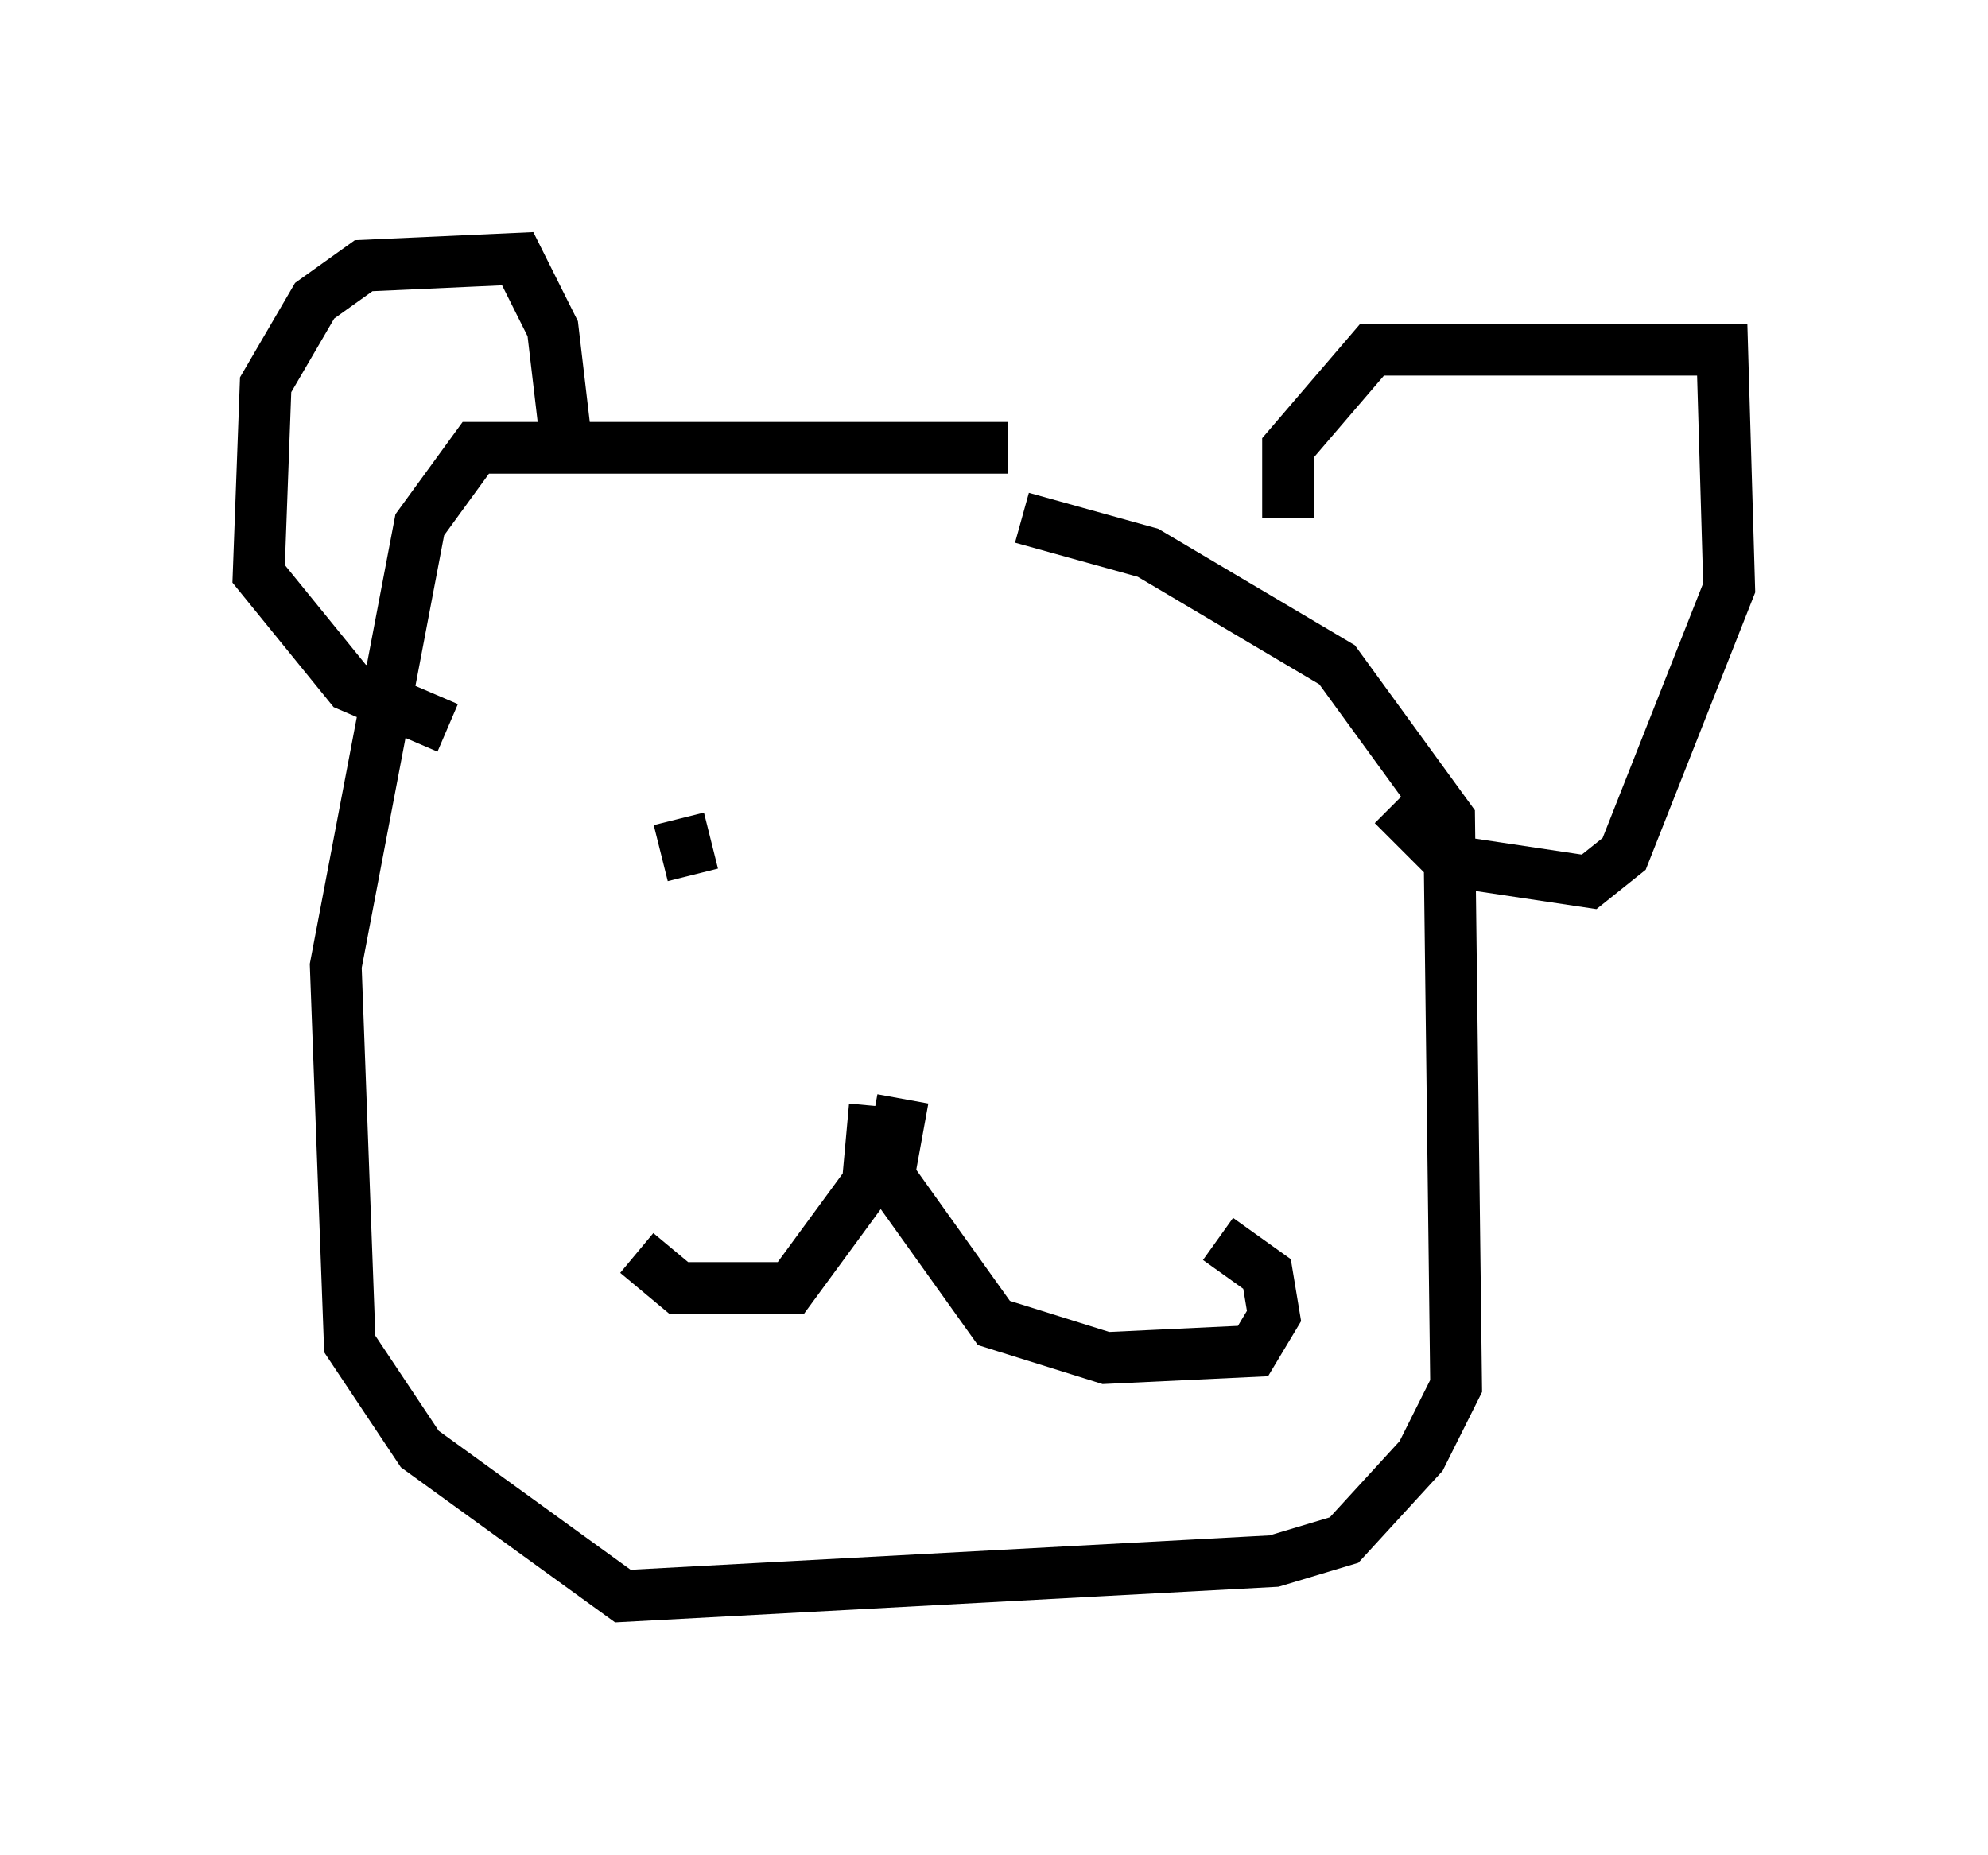<?xml version="1.0" encoding="utf-8" ?>
<svg baseProfile="full" height="35.845" version="1.1" width="38.416" xmlns="http://www.w3.org/2000/svg" xmlns:ev="http://www.w3.org/2001/xml-events" xmlns:xlink="http://www.w3.org/1999/xlink"><defs /><rect fill="white" height="35.845" width="38.416" x="0" y="0" /><path d="M20.291, 9.195 m-0.812, -0.541 l-10.284, 0.0 -1.083, 1.488 l-1.624, 8.525 0.271, 7.307 l1.353, 2.03 3.924, 2.842 l12.584, -0.677 1.353, -0.406 l1.488, -1.624 0.677, -1.353 l-0.135, -10.961 -2.165, -2.977 l-3.654, -2.165 -2.436, -0.677 m5.142, 0.0 l0.0, -1.353 1.624, -1.894 l6.766, 0.0 0.135, 4.601 l-2.03, 5.142 -0.677, 0.541 l-2.706, -0.406 -1.083, -1.083 m-15.967, -6.901 l-0.271, -2.3 -0.677, -1.353 l-2.977, 0.135 -0.947, 0.677 l-0.947, 1.624 -0.135, 3.654 l1.759, 2.165 1.894, 0.812 m8.254, 7.307 l-0.135, 1.488 -1.488, 2.03 l-2.165, 0.0 -0.812, -0.677 m5.142, -2.977 l-0.271, 1.488 2.03, 2.842 l2.165, 0.677 2.842, -0.135 l0.406, -0.677 -0.135, -0.812 l-0.947, -0.677 m-10.419, -8.119 l0.271, 1.083 m7.984, -0.406 l0.0, 0.0 " fill="none" stroke="black" stroke-width="1" /></svg>